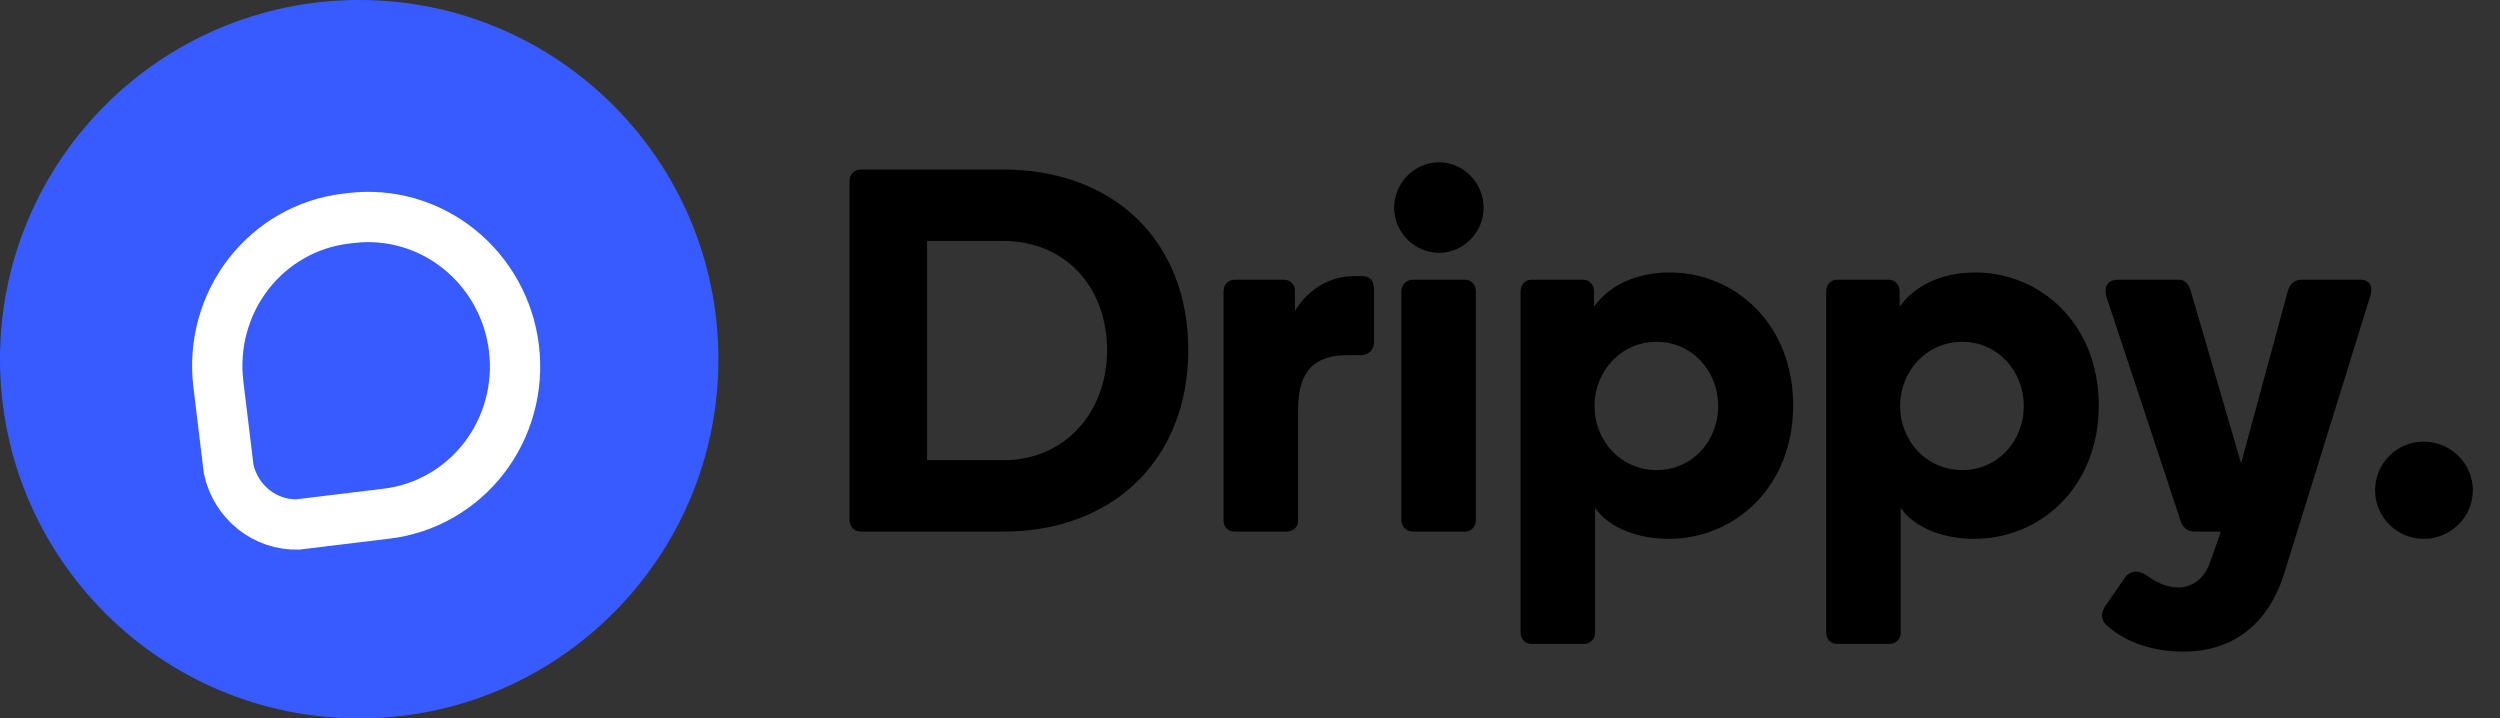 <svg width="174" height="50" viewBox="0 0 174 50" fill="none" xmlns="http://www.w3.org/2000/svg">
<rect x="0" y="0" width="174" height="50" fill="#333333" stroke="none"/>
<path d="M59.916 11.8C59.448 11.8 59.124 12.16 59.124 12.592V36.172C59.124 36.64 59.448 37 59.916 37H69.816C77.592 37 82.704 31.852 82.704 24.364C82.704 16.84 77.592 11.8 69.816 11.8H59.916ZM64.524 32.032V16.768H69.816C74.136 16.768 77.052 19.972 77.052 24.364C77.052 28.684 74.136 32.032 69.816 32.032H64.524ZM94.269 19.216C92.577 19.216 91.101 20.08 90.129 21.628V20.188C90.129 19.792 89.769 19.468 89.373 19.468H85.917C85.485 19.468 85.161 19.828 85.161 20.26V36.244C85.161 36.676 85.485 37 85.917 37H89.553C89.949 37 90.345 36.712 90.345 36.28V28.504C90.345 25.804 91.497 24.724 93.765 24.724H94.701C94.989 24.724 95.637 24.58 95.637 23.752V20.188C95.637 19.36 95.169 19.216 94.773 19.216H94.269ZM100.164 17.596C101.856 17.596 103.26 16.156 103.26 14.464C103.26 12.736 101.856 11.296 100.164 11.296C98.436 11.296 97.032 12.736 97.032 14.464C97.032 16.156 98.436 17.596 100.164 17.596ZM101.964 37C102.396 37 102.72 36.64 102.72 36.208V20.26C102.72 19.828 102.396 19.468 101.964 19.468H98.328C97.896 19.468 97.536 19.828 97.536 20.26V36.208C97.536 36.64 97.896 37 98.328 37H101.964ZM110.981 28.252C110.981 25.804 112.853 23.788 115.301 23.788C117.749 23.788 119.585 25.804 119.585 28.252C119.585 30.736 117.749 32.716 115.301 32.716C112.853 32.716 110.981 30.736 110.981 28.252ZM110.945 20.26C110.945 19.828 110.621 19.468 110.189 19.468H106.589C106.157 19.468 105.833 19.828 105.833 20.26V44.056C105.833 44.488 106.157 44.812 106.589 44.812H110.261C110.657 44.812 111.017 44.488 111.017 44.056V35.344C112.025 36.82 114.149 37.504 116.129 37.504C120.773 37.504 124.805 33.868 124.805 28.216C124.805 22.564 120.773 18.964 116.201 18.964C113.789 18.964 111.953 19.936 110.945 21.34V20.26ZM132.251 28.252C132.251 25.804 134.123 23.788 136.571 23.788C139.019 23.788 140.855 25.804 140.855 28.252C140.855 30.736 139.019 32.716 136.571 32.716C134.123 32.716 132.251 30.736 132.251 28.252ZM132.215 20.26C132.215 19.828 131.891 19.468 131.459 19.468H127.859C127.427 19.468 127.103 19.828 127.103 20.26V44.056C127.103 44.488 127.427 44.812 127.859 44.812H131.531C131.927 44.812 132.287 44.488 132.287 44.056V35.344C133.295 36.82 135.419 37.504 137.399 37.504C142.043 37.504 146.075 33.868 146.075 28.216C146.075 22.564 142.043 18.964 137.471 18.964C135.059 18.964 133.223 19.936 132.215 21.34V20.26ZM151.949 45.352C155.585 45.352 157.925 43.264 158.969 39.952L164.945 20.692C165.197 19.972 164.981 19.468 164.261 19.468H160.193C159.617 19.468 159.329 19.864 159.221 20.296L155.981 32.248L152.489 20.296C152.381 19.864 152.129 19.468 151.661 19.468H147.449C146.549 19.468 146.441 20.08 146.621 20.692L151.769 36.244C151.913 36.676 152.201 37 152.741 37H154.577L153.785 39.232C153.389 40.276 152.597 40.888 151.589 40.888C150.761 40.888 150.005 40.492 149.429 40.06C148.961 39.736 148.277 39.592 147.845 40.276L146.549 42.148C146.189 42.688 146.225 43.156 146.621 43.516C147.881 44.668 149.789 45.352 151.949 45.352ZM168.691 37.504C170.563 37.504 172.111 35.992 172.111 34.12C172.111 32.248 170.563 30.736 168.691 30.736C166.819 30.736 165.307 32.248 165.307 34.12C165.307 35.992 166.819 37.504 168.691 37.504Z" fill="black"/>
<circle cx="25" cy="25" r="25" fill="#385BFF"/>
<path d="M24.426 15.175C27.095 14.851 29.791 15.616 31.92 17.312C34.051 19.009 35.44 21.498 35.772 24.235C36.105 26.973 35.352 29.722 33.69 31.88C32.028 34.036 29.594 35.425 26.925 35.749L20.709 36.504C19.611 36.526 18.532 36.162 17.657 35.465C16.781 34.767 16.164 33.779 15.918 32.668L15.198 26.735C14.865 23.997 15.617 21.248 17.28 19.09C18.942 16.934 21.376 15.545 24.045 15.221L24.426 15.175Z" stroke="white" stroke-width="3.5"/>
</svg>
